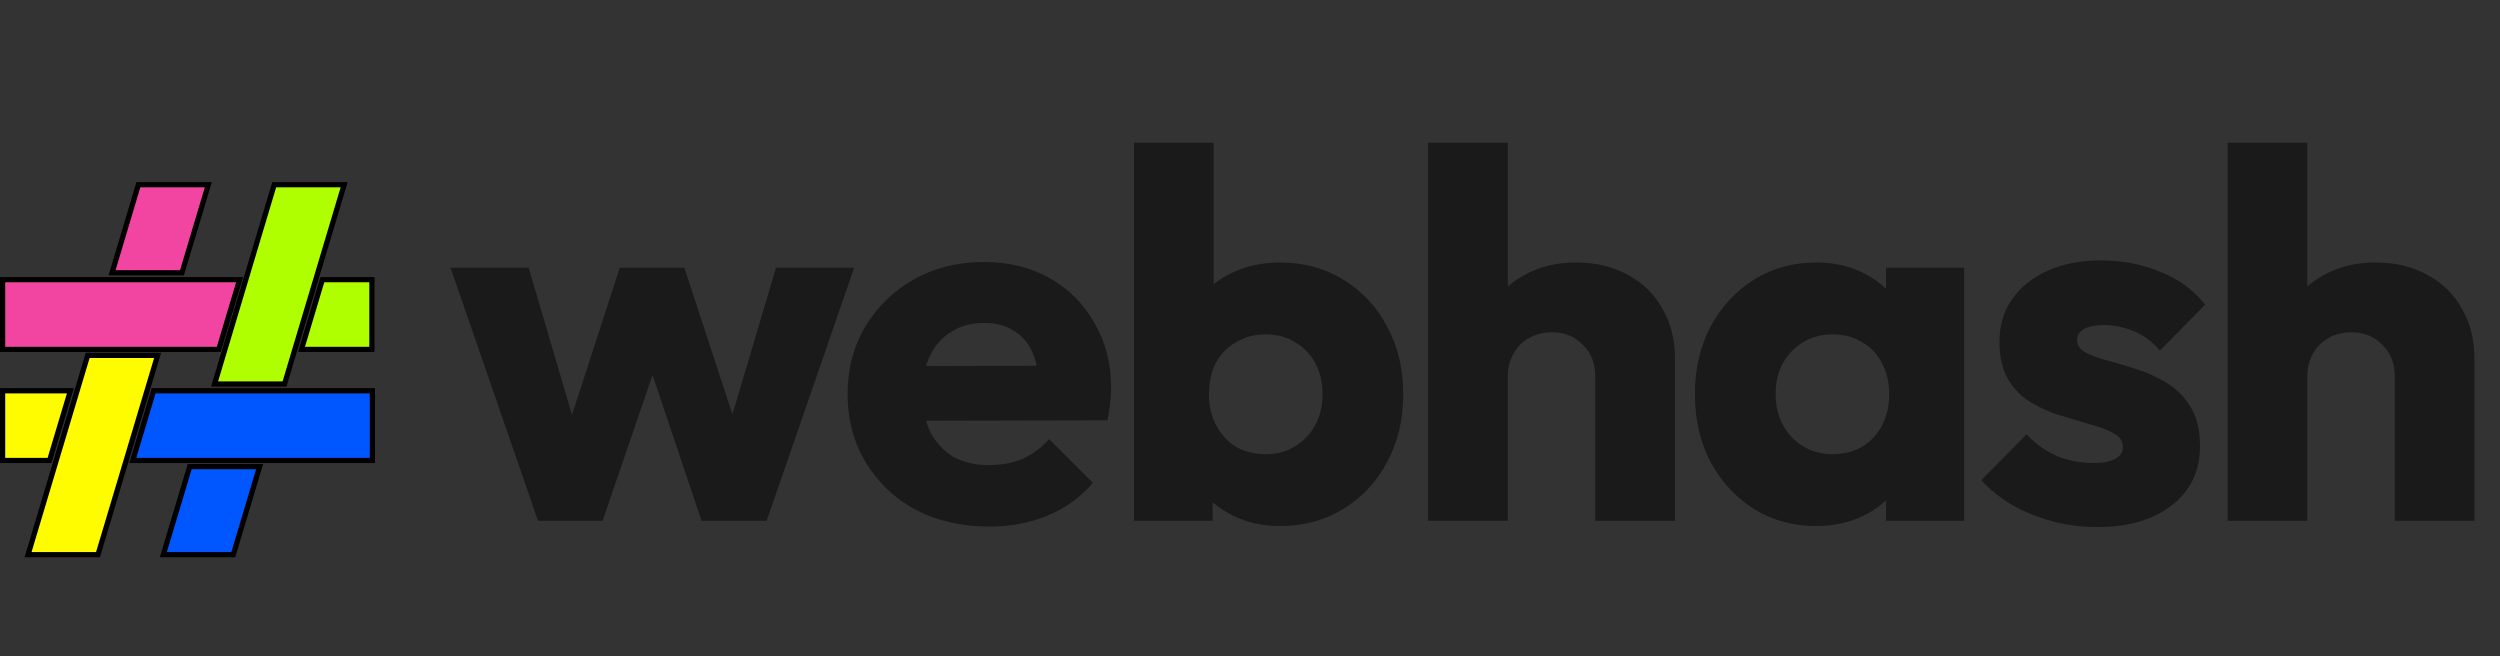 <svg width="480" height="126" viewBox="0 0 480 126" fill="none" xmlns="http://www.w3.org/2000/svg">
<rect x="0" y="0" width="480" height="126" fill="#333333" stroke="none"/>
<path d="M39.326 35.47H39.998L39.805 36.114L35.045 52.022L34.939 52.379H34.566H22.184H21.512L21.705 51.736L26.464 35.827L26.571 35.47H26.943H39.326Z" fill="#F245A1" stroke="black"/>
<path d="M45.334 53.699H46.005L45.813 54.343L42.108 66.725L42.001 67.082H41.629H1H0.5V66.582V54.199V53.699H1H45.334Z" fill="#F245A1" stroke="black"/>
<path d="M61.782 54.056L61.889 53.699H62.261H70.905H71.405V54.199V66.582V67.082H70.905H58.557H57.885L58.078 66.439L61.782 54.056Z" fill="#B0FF00" stroke="black"/>
<path d="M54.735 73.37L54.628 73.727H54.256H41.873H41.202L41.394 73.083L52.543 35.82L52.65 35.464H53.022H65.404H66.075L65.883 36.107L54.735 73.37Z" fill="#B0FF00" stroke="black"/>
<path d="M32.033 106.5H31.362L31.554 105.857L36.314 89.948L36.421 89.591H36.793H49.176H49.847L49.655 90.235L44.895 106.143L44.788 106.5H44.416H32.033Z" fill="#0057FF" stroke="black"/>
<path d="M12.845 75.027H13.517L13.325 75.671L9.62 88.053L9.513 88.41H9.141H1H0.5V87.91V75.527V75.027H1H12.845Z" fill="#FFFC00" stroke="black"/>
<path d="M26.164 88.41H25.493L25.685 87.767L29.39 75.384L29.496 75.027H29.869H71H71.5V75.527V87.91V88.41H71H26.164Z" fill="#0057FF" stroke="black"/>
<path d="M16.727 68.594L16.833 68.237H17.206H29.588H30.259L30.067 68.88L18.919 106.143L18.812 106.5H18.439H6.057H5.385L5.578 105.857L16.727 68.594Z" fill="#FFFC00" stroke="black"/>
<path d="M103.3 100L86.5 51.4H101.5L111.9 86.7L107.5 86.8L119 51.4H131.4L143 86.8L138.5 86.7L149 51.4H164L147.2 100H134.7L123.4 66.4H127.2L115.7 100H103.3ZM189.939 101.1C184.672 101.1 179.972 100.033 175.839 97.9C171.772 95.7 168.572 92.667 166.239 88.8C163.906 84.933 162.739 80.567 162.739 75.7C162.739 70.833 163.872 66.5 166.139 62.7C168.472 58.833 171.606 55.8 175.539 53.6C179.472 51.4 183.906 50.3 188.839 50.3C193.639 50.3 197.872 51.333 201.539 53.4C205.206 55.467 208.072 58.333 210.139 62C212.272 65.667 213.339 69.867 213.339 74.6C213.339 75.467 213.272 76.4 213.139 77.4C213.072 78.333 212.906 79.433 212.639 80.7L170.739 80.8V70.3L206.139 70.2L199.539 74.6C199.472 71.8 199.039 69.5 198.239 67.7C197.439 65.833 196.239 64.433 194.639 63.5C193.106 62.5 191.206 62 188.939 62C186.539 62 184.439 62.567 182.639 63.7C180.906 64.767 179.539 66.3 178.539 68.3C177.606 70.3 177.139 72.733 177.139 75.6C177.139 78.467 177.639 80.933 178.639 83C179.706 85 181.172 86.567 183.039 87.7C184.972 88.767 187.239 89.3 189.839 89.3C192.239 89.3 194.406 88.9 196.339 88.1C198.272 87.233 199.972 85.967 201.439 84.3L209.839 92.7C207.439 95.5 204.539 97.6 201.139 99C197.739 100.4 194.006 101.1 189.939 101.1ZM245.724 101C242.458 101 239.458 100.333 236.724 99C233.991 97.6 231.758 95.767 230.024 93.5C228.291 91.167 227.291 88.567 227.024 85.7V65.2C227.291 62.333 228.291 59.8 230.024 57.6C231.758 55.333 233.991 53.567 236.724 52.3C239.458 51.033 242.458 50.4 245.724 50.4C250.324 50.4 254.391 51.5 257.924 53.7C261.524 55.9 264.324 58.9 266.324 62.7C268.391 66.5 269.424 70.833 269.424 75.7C269.424 80.567 268.391 84.9 266.324 88.7C264.324 92.5 261.524 95.5 257.924 97.7C254.391 99.9 250.324 101 245.724 101ZM243.024 87.2C245.158 87.2 247.024 86.7 248.624 85.7C250.291 84.7 251.591 83.333 252.524 81.6C253.458 79.867 253.924 77.9 253.924 75.7C253.924 73.433 253.458 71.433 252.524 69.7C251.591 67.967 250.291 66.633 248.624 65.7C247.024 64.7 245.158 64.2 243.024 64.2C240.891 64.2 238.991 64.7 237.324 65.7C235.658 66.633 234.358 67.967 233.424 69.7C232.558 71.433 232.124 73.433 232.124 75.7C232.124 77.967 232.591 79.967 233.524 81.7C234.458 83.433 235.724 84.8 237.324 85.8C238.991 86.733 240.891 87.2 243.024 87.2ZM217.724 100V27.4H233.024V63.3L230.524 75.1L232.824 86.9V100H217.724ZM306.297 100V72.3C306.297 69.767 305.497 67.733 303.897 66.2C302.364 64.6 300.397 63.8 297.997 63.8C296.33 63.8 294.864 64.167 293.597 64.9C292.33 65.567 291.33 66.567 290.597 67.9C289.864 69.167 289.497 70.633 289.497 72.3L283.597 69.4C283.597 65.6 284.397 62.267 285.997 59.4C287.597 56.533 289.83 54.333 292.697 52.8C295.564 51.2 298.864 50.4 302.597 50.4C306.397 50.4 309.73 51.2 312.597 52.8C315.464 54.333 317.664 56.5 319.197 59.3C320.797 62.033 321.597 65.233 321.597 68.9V100H306.297ZM274.197 100V27.4H289.497V100H274.197ZM348.723 101C344.257 101 340.257 99.9 336.723 97.7C333.257 95.5 330.49 92.5 328.423 88.7C326.423 84.9 325.423 80.567 325.423 75.7C325.423 70.833 326.423 66.5 328.423 62.7C330.49 58.9 333.257 55.9 336.723 53.7C340.257 51.5 344.257 50.4 348.723 50.4C351.99 50.4 354.923 51.033 357.523 52.3C360.19 53.567 362.357 55.333 364.023 57.6C365.69 59.8 366.623 62.333 366.823 65.2V86.2C366.623 89.067 365.69 91.633 364.023 93.9C362.423 96.1 360.29 97.833 357.623 99.1C354.957 100.367 351.99 101 348.723 101ZM351.823 87.2C355.09 87.2 357.723 86.133 359.723 84C361.723 81.8 362.723 79.033 362.723 75.7C362.723 73.433 362.257 71.433 361.323 69.7C360.457 67.967 359.19 66.633 357.523 65.7C355.923 64.7 354.057 64.2 351.923 64.2C349.79 64.2 347.89 64.7 346.223 65.7C344.623 66.633 343.323 67.967 342.323 69.7C341.39 71.433 340.923 73.433 340.923 75.7C340.923 77.9 341.39 79.867 342.323 81.6C343.257 83.333 344.557 84.7 346.223 85.7C347.89 86.7 349.757 87.2 351.823 87.2ZM362.123 100V86.9L364.423 75.1L362.123 63.3V51.4H377.123V100H362.123ZM402.596 101.2C399.729 101.2 396.896 100.833 394.096 100.1C391.363 99.367 388.796 98.333 386.396 97C384.063 95.6 382.063 94 380.396 92.2L389.096 83.4C390.696 85.133 392.596 86.5 394.796 87.5C396.996 88.433 399.396 88.9 401.996 88.9C403.796 88.9 405.163 88.633 406.096 88.1C407.096 87.567 407.596 86.833 407.596 85.9C407.596 84.7 406.996 83.8 405.796 83.2C404.663 82.533 403.196 81.967 401.396 81.5C399.596 80.967 397.696 80.4 395.696 79.8C393.696 79.2 391.796 78.367 389.996 77.3C388.196 76.233 386.729 74.767 385.596 72.9C384.463 70.967 383.896 68.533 383.896 65.6C383.896 62.467 384.696 59.767 386.296 57.5C387.896 55.167 390.163 53.333 393.096 52C396.029 50.667 399.463 50 403.396 50C407.529 50 411.329 50.733 414.796 52.2C418.329 53.6 421.196 55.7 423.396 58.5L414.696 67.3C413.163 65.5 411.429 64.233 409.496 63.5C407.629 62.767 405.796 62.4 403.996 62.4C402.263 62.4 400.963 62.667 400.096 63.2C399.229 63.667 398.796 64.367 398.796 65.3C398.796 66.3 399.363 67.1 400.496 67.7C401.629 68.3 403.096 68.833 404.896 69.3C406.696 69.767 408.596 70.333 410.596 71C412.596 71.667 414.496 72.567 416.296 73.7C418.096 74.833 419.563 76.367 420.696 78.3C421.829 80.167 422.396 82.633 422.396 85.7C422.396 90.433 420.596 94.2 416.996 97C413.463 99.8 408.663 101.2 402.596 101.2ZM459.797 100V72.3C459.797 69.767 458.997 67.733 457.397 66.2C455.864 64.6 453.897 63.8 451.497 63.8C449.83 63.8 448.364 64.167 447.097 64.9C445.83 65.567 444.83 66.567 444.097 67.9C443.364 69.167 442.997 70.633 442.997 72.3L437.097 69.4C437.097 65.6 437.897 62.267 439.497 59.4C441.097 56.533 443.33 54.333 446.197 52.8C449.064 51.2 452.364 50.4 456.097 50.4C459.897 50.4 463.23 51.2 466.097 52.8C468.964 54.333 471.164 56.5 472.697 59.3C474.297 62.033 475.097 65.233 475.097 68.9V100H459.797ZM427.697 100V27.4H442.997V100H427.697Z" fill="#1A1A1A"/>
</svg>
